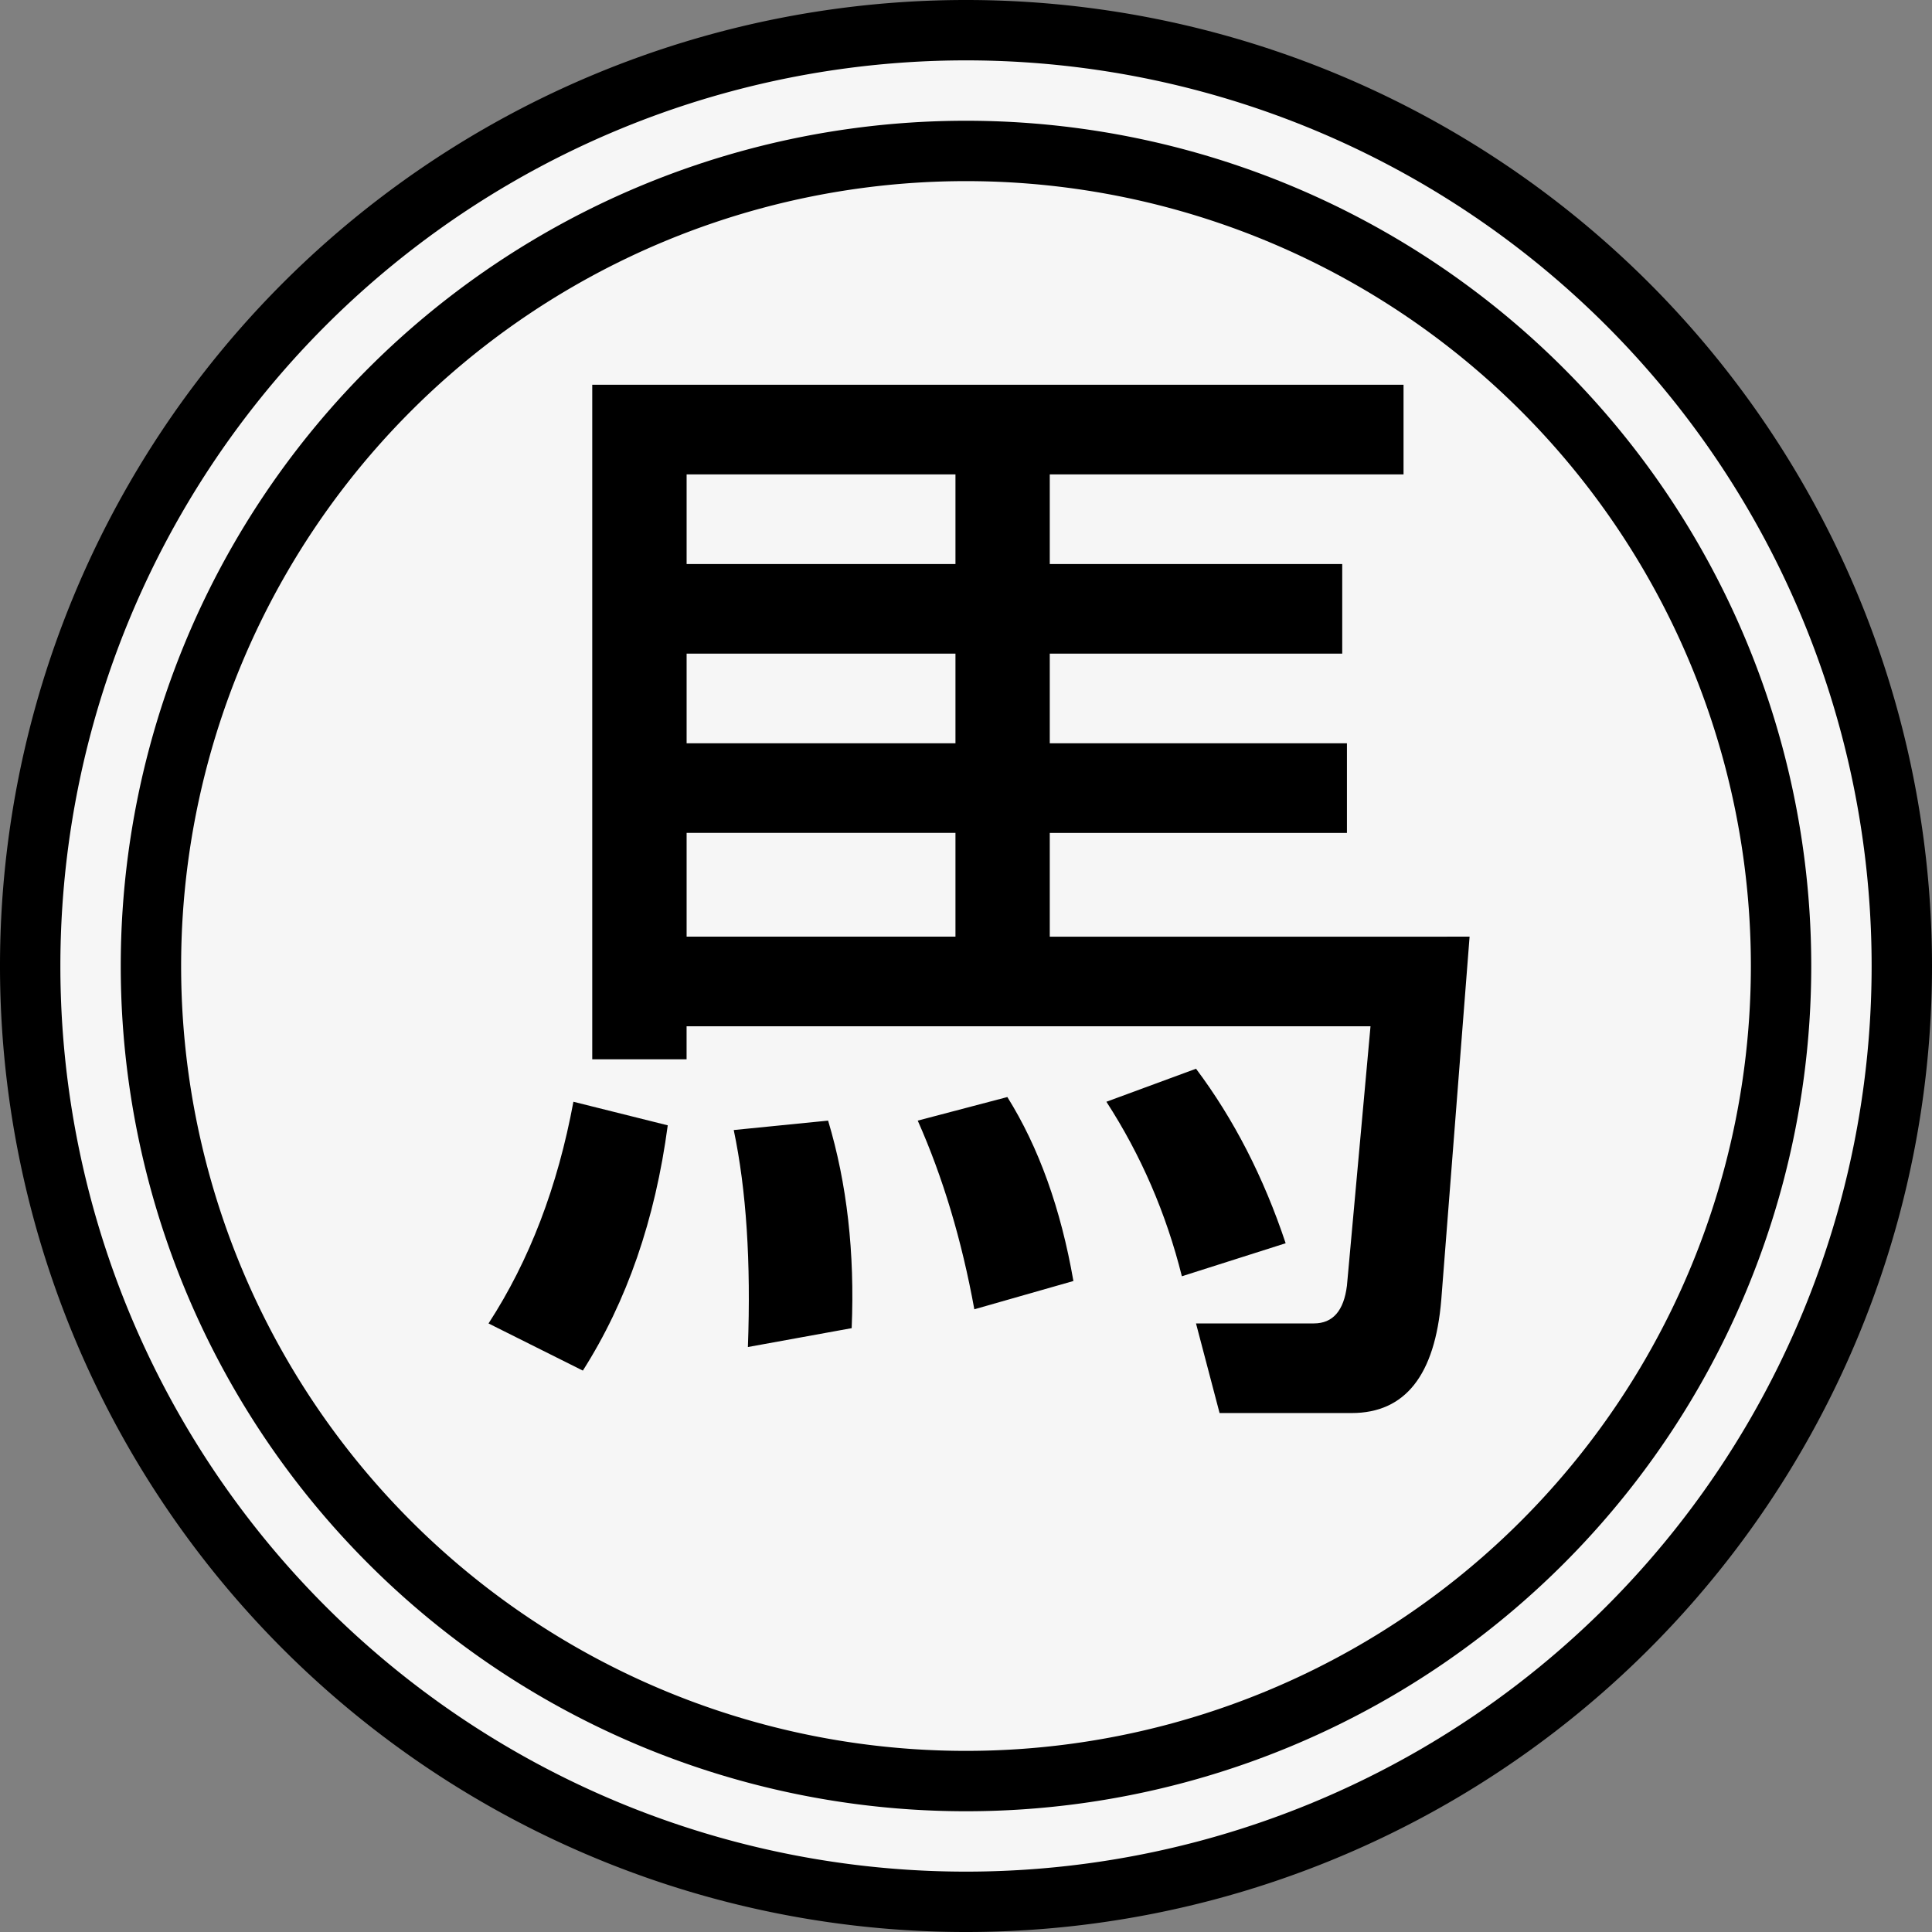 <?xml version="1.0" encoding="UTF-8" standalone="no"?>
<svg
   height="64"
   width="64"
   version="1.1"
   id="svg1"
   sodipodi:docname="bH.svg"
   inkscape:version="1.4 (86a8ad7, 2024-10-11)"
   xmlns:inkscape="http://www.inkscape.org/namespaces/inkscape"
   xmlns:sodipodi="http://sodipodi.sourceforge.net/DTD/sodipodi-0.dtd"
   xmlns="http://www.w3.org/2000/svg"
   xmlns:svg="http://www.w3.org/2000/svg">
  <rect width="100%" height="100%" fill="#808080" stroke="none"/>
  <sodipodi:namedview
     id="namedview1"
     pagecolor="#505050"
     bordercolor="#eeeeee"
     borderopacity="1"
     inkscape:showpageshadow="0"
     inkscape:pageopacity="0"
     inkscape:pagecheckerboard="0"
     inkscape:deskcolor="#505050"
     inkscape:zoom="12.078125"
     inkscape:cx="31.958603"
     inkscape:cy="32"
     inkscape:window-width="1920"
     inkscape:window-height="991"
     inkscape:window-x="-9"
     inkscape:window-y="-9"
     inkscape:window-maximized="1"
     inkscape:current-layer="svg1" />
  <defs
     id="defs1" />
  <path
     id="outline"
     style="fill:#f6f6f6;stroke:#000000;stroke-width:2"
     d="M 63,32 A 31,31 0 0 1 32,63 31,31 0 0 1 1,32 31,31 0 0 1 32,1 31,31 0 0 1 63,32 Z" />
  <path
     id="color"
     style="fill:none;stroke:#000000;stroke-width:2"
     d="M 59,32 A 27,27 0 0 1 32,59 27,27 0 0 1 5,32 27,27 0 0 1 32,5 27,27 0 0 1 59,32 Z" />
  <path
     d="m 39.151,42.278 q -0.781,-3.125 -2.5,-5.781 l 2.969,-1.094 q 1.875,2.5 2.969,5.781 z m -6.875,1.094 q -0.625,-3.438 -1.875,-6.25 l 2.969,-0.781 q 1.562,2.5 2.188,6.094 z m -10.156,-6.094 q -0.625,4.688 -2.812,8.125 l -3.125,-1.562 q 2.031,-3.125 2.812,-7.344 z m 26.562,-6.25 -0.938,12.031 q -0.312,3.75 -2.969,3.75 h -4.375 l -0.781,-2.969 h 3.906 q 0.938,0 1.094,-1.25 l 0.781,-8.594 h -22.656 v 1.094 h -3.125 v -22.344 h 26.875 v 2.969 h -11.719 v 2.969 h 9.688 v 2.969 h -9.688 v 2.969 h 9.844 v 2.969 h -9.844 v 3.438 z m -17.031,-6.406 v -2.969 h -8.906 v 2.969 z m 0,6.406 v -3.438 h -8.906 v 3.438 z m -4.219,6.094 q 0.938,3.125 0.781,6.875 l -3.438,0.625 q 0.156,-4.219 -0.469,-7.188 z m 4.219,-18.438 v -2.969 h -8.906 v 2.969 z"
     id="piece_name"
     style="font-weight:bold;font-size:40px;text-anchor:middle"
     aria-label="馬" />
</svg>
